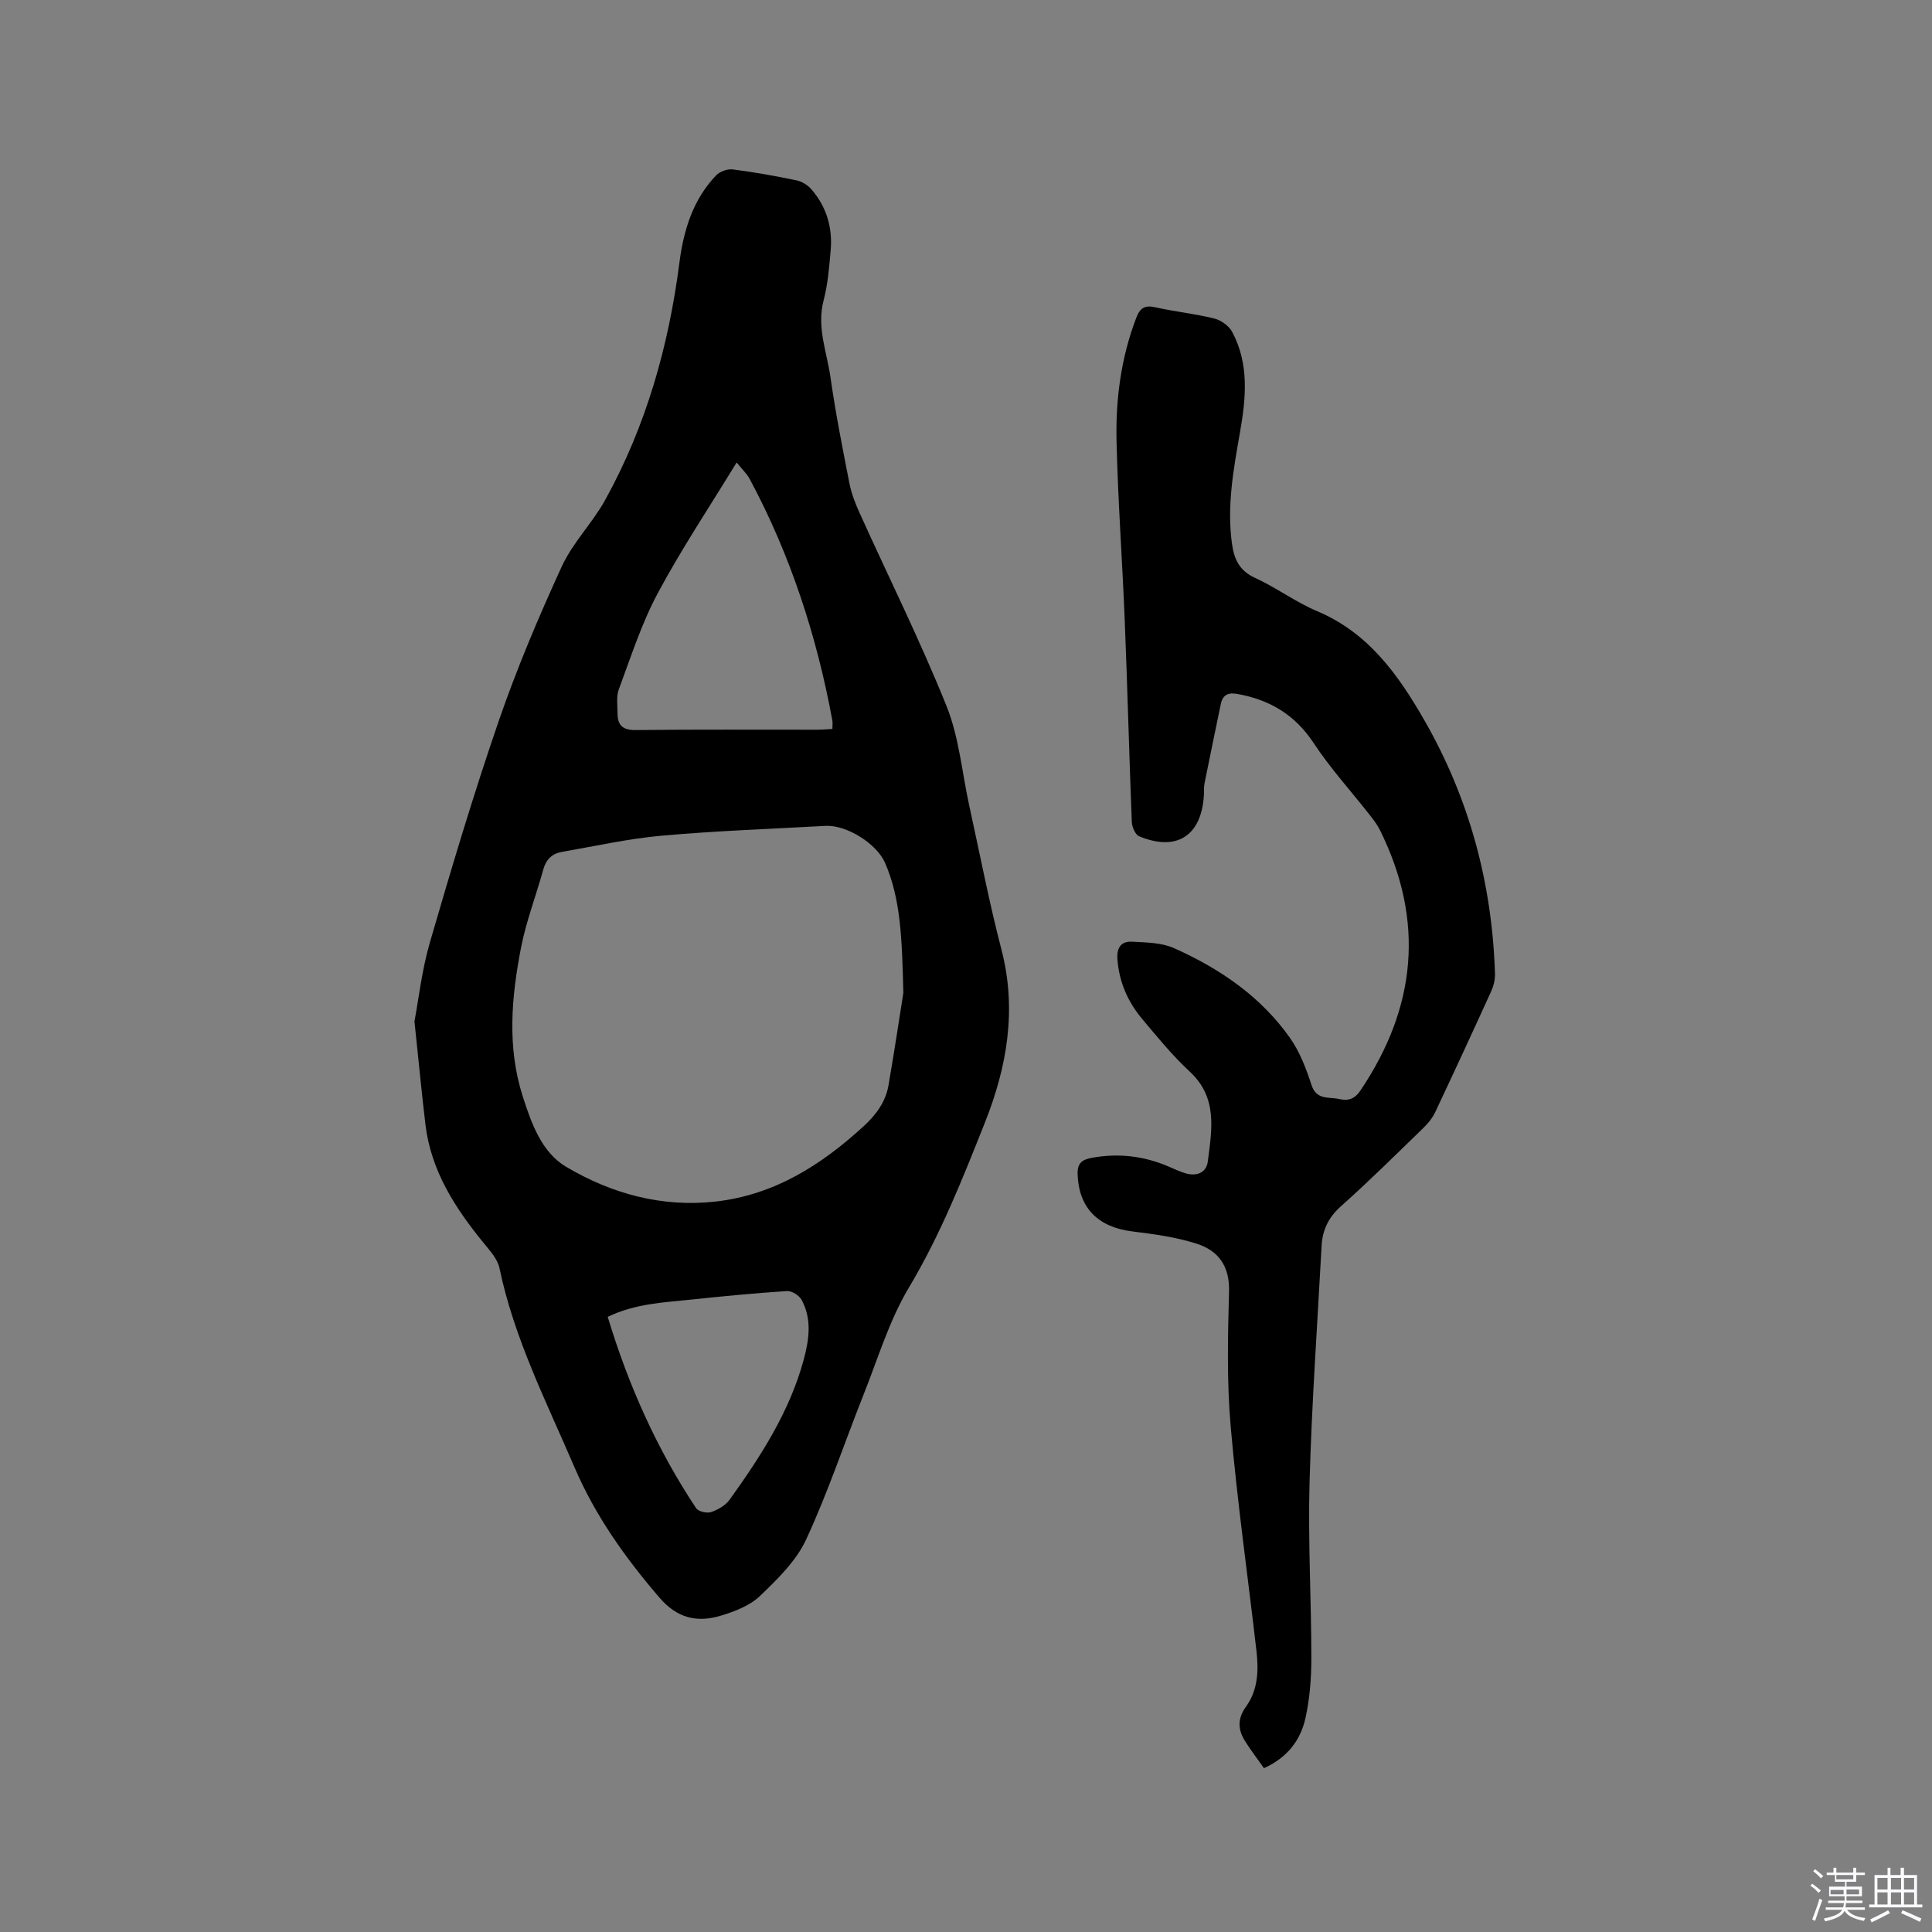 <svg enable-background="new 0 0 400 400" viewBox="0 0 400 400" xmlns="http://www.w3.org/2000/svg"><rect x="0" y="0" width="400" height="400" fill="#808080" stroke="none"/><path d="m374.8 390.4.4-.4c.7.5 1.3 1 1.8 1.4l-.5.5c-.5-.6-1.1-1.1-1.7-1.5zm1 7.3-.6-.3c.5-1.4 1.1-2.8 1.5-4.3.2.1.4.2.6.3-.5 1.3-1 2.8-1.5 4.3zm-.4-10.3.4-.4c.4.3 1 .8 1.7 1.4l-.5.5c-.4-.5-1-1-1.6-1.5zm2.5.3h1.7v-1h.6v1h3.5v-1h.6v1h1.8v.5h-1.8v1.4h-2v1h3.2v2h-3.2v.9h3.3v.5h-3.4c0 .3-.1.6-.1.9h4v.5h-3.7c.7.9 1.9 1.5 3.8 1.7-.1.2-.2.4-.3.6-2.1-.4-3.5-1.1-4-2.1-.4 1-1.8 1.7-4 2.2-.1-.2-.2-.4-.3-.6 2.1-.4 3.4-1 3.8-1.8h-3.4v-.5h3.6c.1-.3.1-.6.2-.9h-3.3v-.5h3.4c0-.3 0-.6 0-.9h-3.2v-2h3.3v-1h-2.1v-1.4h-1.7v-.5zm1.1 3.5v1h2.7c0-.3 0-.4 0-.4 0-.1 0-.2 0-.2 0-.1 0-.2 0-.3h-2.7zm1.2-3v.9h3.5v-.9zm4.7 3h-2.6v.6.4h2.6z" fill="#fbfafc"/><path d="m393.6 386.7h.6v1.5h2.7v6.1h1.1v.6h-11v-.6h1.1v-6.1h2.7v-1.5h.6v1.5h2.1v-1.5zm-2.7 8.8.4.6c-1.2.6-2.5 1.3-3.8 1.9-.1-.2-.2-.4-.3-.6 1.2-.6 2.5-1.2 3.7-1.9zm-2.2-6.7v2.4h2.1v-2.4zm0 3v2.5h2.1v-2.5zm2.8-3v2.4h2.1v-2.4zm0 3v2.5h2.1v-2.5zm6 6.1c-1.4-.7-2.7-1.3-3.9-1.8l.3-.6c1.5.6 2.7 1.2 3.9 1.7zm-1.2-9.1h-2.1v2.4h2.1zm-2.1 3v2.5h2.1v-2.5z" fill="#fbfafc"/><g fill="#010000"><path d="m85.81 211.47c.84-4.43 1.51-10.55 3.2-16.38 4.46-15.34 9.03-30.67 14.23-45.77 3.75-10.89 8.26-21.55 13.06-32.02 2.26-4.93 6.34-8.99 8.99-13.78 8.46-15.29 13.14-31.81 15.37-49.1.86-6.71 2.79-13.09 7.62-18.13.77-.8 2.35-1.35 3.45-1.21 4.41.56 8.79 1.35 13.14 2.25 1.12.23 2.34.97 3.1 1.84 3.14 3.61 4.43 7.93 4.01 12.66-.3 3.47-.58 7.01-1.46 10.36-1.47 5.57.68 10.69 1.43 15.97 1.04 7.33 2.48 14.61 3.91 21.89.42 2.14 1.24 4.24 2.15 6.24 6.01 13.3 12.53 26.39 17.97 39.92 2.6 6.47 3.19 13.76 4.71 20.67 2.18 9.91 4.09 19.9 6.65 29.72 3.23 12.42 1.15 24.3-3.4 35.75-4.63 11.66-9.25 23.34-15.77 34.24-4.07 6.81-6.4 14.68-9.37 22.13-3.98 10.01-7.38 20.29-11.91 30.04-2.06 4.44-5.94 8.21-9.57 11.69-2.09 2-5.22 3.19-8.09 4.06-4.87 1.47-9.01.56-12.69-3.73-7.1-8.26-13.29-16.95-17.61-27.02-5.79-13.51-12.49-26.65-15.52-41.21-.38-1.83-1.9-3.52-3.15-5.05-5.98-7.3-11.03-15.05-12.18-24.7-.78-6.52-1.39-13.05-2.27-21.33zm101.22-5.91c-.29-11.45-.55-19.39-3.77-26.87-1.73-4.02-7.99-7.94-12.35-7.7-11.31.63-22.64 1.02-33.92 2.03-6.92.62-13.76 2.16-20.63 3.35-2.04.35-3.3 1.55-3.88 3.65-1.48 5.39-3.53 10.67-4.6 16.14-1.99 10.24-2.93 20.59.34 30.81 1.79 5.6 3.92 11.6 8.98 14.6 9.41 5.57 19.84 8.46 31.02 7.19 12.12-1.38 21.81-7.55 30.58-15.58 2.59-2.37 4.56-5.05 5.16-8.5 1.28-7.49 2.42-15 3.07-19.12zm-14.69-54.64c0-.72.08-1.26-.01-1.76-3.23-17.49-8.67-34.22-17.08-49.93-.65-1.21-1.71-2.19-2.74-3.48-5.66 9.28-11.44 17.93-16.33 27.07-3.36 6.28-5.56 13.19-8.06 19.9-.56 1.5-.27 3.35-.26 5.04.02 2.43 1.09 3.42 3.74 3.39 12.61-.14 25.22-.06 37.83-.07.93-.01 1.86-.1 2.91-.16zm-46.52 121.72c4.33 14.31 10.24 27.47 18.3 39.61.46.7 2.23 1.11 3.11.81 1.43-.49 3-1.4 3.85-2.59 6.42-8.96 12.41-18.19 15.33-29 1.12-4.16 1.71-8.38-.45-12.36-.5-.91-2.03-1.88-3.02-1.81-6.54.42-13.07 1.05-19.59 1.74-5.85.62-11.8.83-17.53 3.6z"/><path d="m261.69 366.08c-1.42-2.02-2.77-3.77-3.94-5.64-1.48-2.36-1.55-4.66.21-7.08 2.52-3.47 2.64-7.55 2.17-11.6-1.78-15.47-3.98-30.91-5.33-46.42-.81-9.27-.6-18.65-.34-27.97.15-5.26-2.24-8.46-6.71-9.88-4.28-1.37-8.85-1.98-13.34-2.54-7.15-.89-11.03-4.91-11.3-11.76-.1-2.4.93-3.11 2.96-3.48 5.48-1 10.74-.39 15.85 1.8 1.17.5 2.32 1.05 3.53 1.41 2.31.67 4.32-.09 4.62-2.49.83-6.55 2.09-13.17-3.75-18.57-3.56-3.3-6.67-7.11-9.8-10.84-2.99-3.56-4.81-7.64-5.17-12.4-.18-2.48.79-3.78 3.07-3.65 2.89.16 6.03.18 8.59 1.31 9.49 4.22 17.99 10 24.07 18.61 2.03 2.88 3.35 6.37 4.46 9.76 1.03 3.16 3.55 2.41 5.65 2.88 1.85.42 3.22.12 4.49-1.78 11.58-17.21 13.31-35.09 4.06-53.82-.55-1.12-1.32-2.15-2.1-3.13-3.9-4.99-8.2-9.71-11.67-14.97-3.86-5.85-9.08-8.95-15.76-10.15-1.89-.34-3.05.12-3.46 2.1-1.12 5.47-2.28 10.93-3.37 16.41-.16.82-.07 1.69-.13 2.54-.54 8.35-5.66 11.63-13.41 8.41-.79-.33-1.46-1.91-1.51-2.93-.55-13.88-.9-27.76-1.46-41.63-.49-12.39-1.41-24.77-1.7-37.16-.21-8.71.91-17.32 4.07-25.59.8-2.11 1.78-2.7 3.99-2.2 4.03.9 8.16 1.32 12.16 2.31 1.4.35 3.04 1.51 3.71 2.76 3.56 6.64 2.87 13.72 1.63 20.79-1.34 7.62-2.74 15.22-1.67 23.04.45 3.25 1.51 5.61 4.78 7.11 4.42 2.02 8.4 5.02 12.87 6.9 10.54 4.44 16.7 13.05 22.08 22.39 9.38 16.27 14.14 33.91 14.73 52.66.04 1.2-.28 2.52-.78 3.63-3.81 8.38-7.68 16.74-11.61 25.07-.57 1.2-1.48 2.31-2.45 3.25-5.63 5.46-11.21 10.99-17.06 16.21-2.59 2.31-3.83 4.93-4 8.22-.87 16.29-2.04 32.58-2.49 48.89-.34 12.16.37 24.35.37 36.53 0 4.1-.33 8.28-1.21 12.27-.98 4.53-3.67 8.19-8.6 10.42z"/></g></svg>